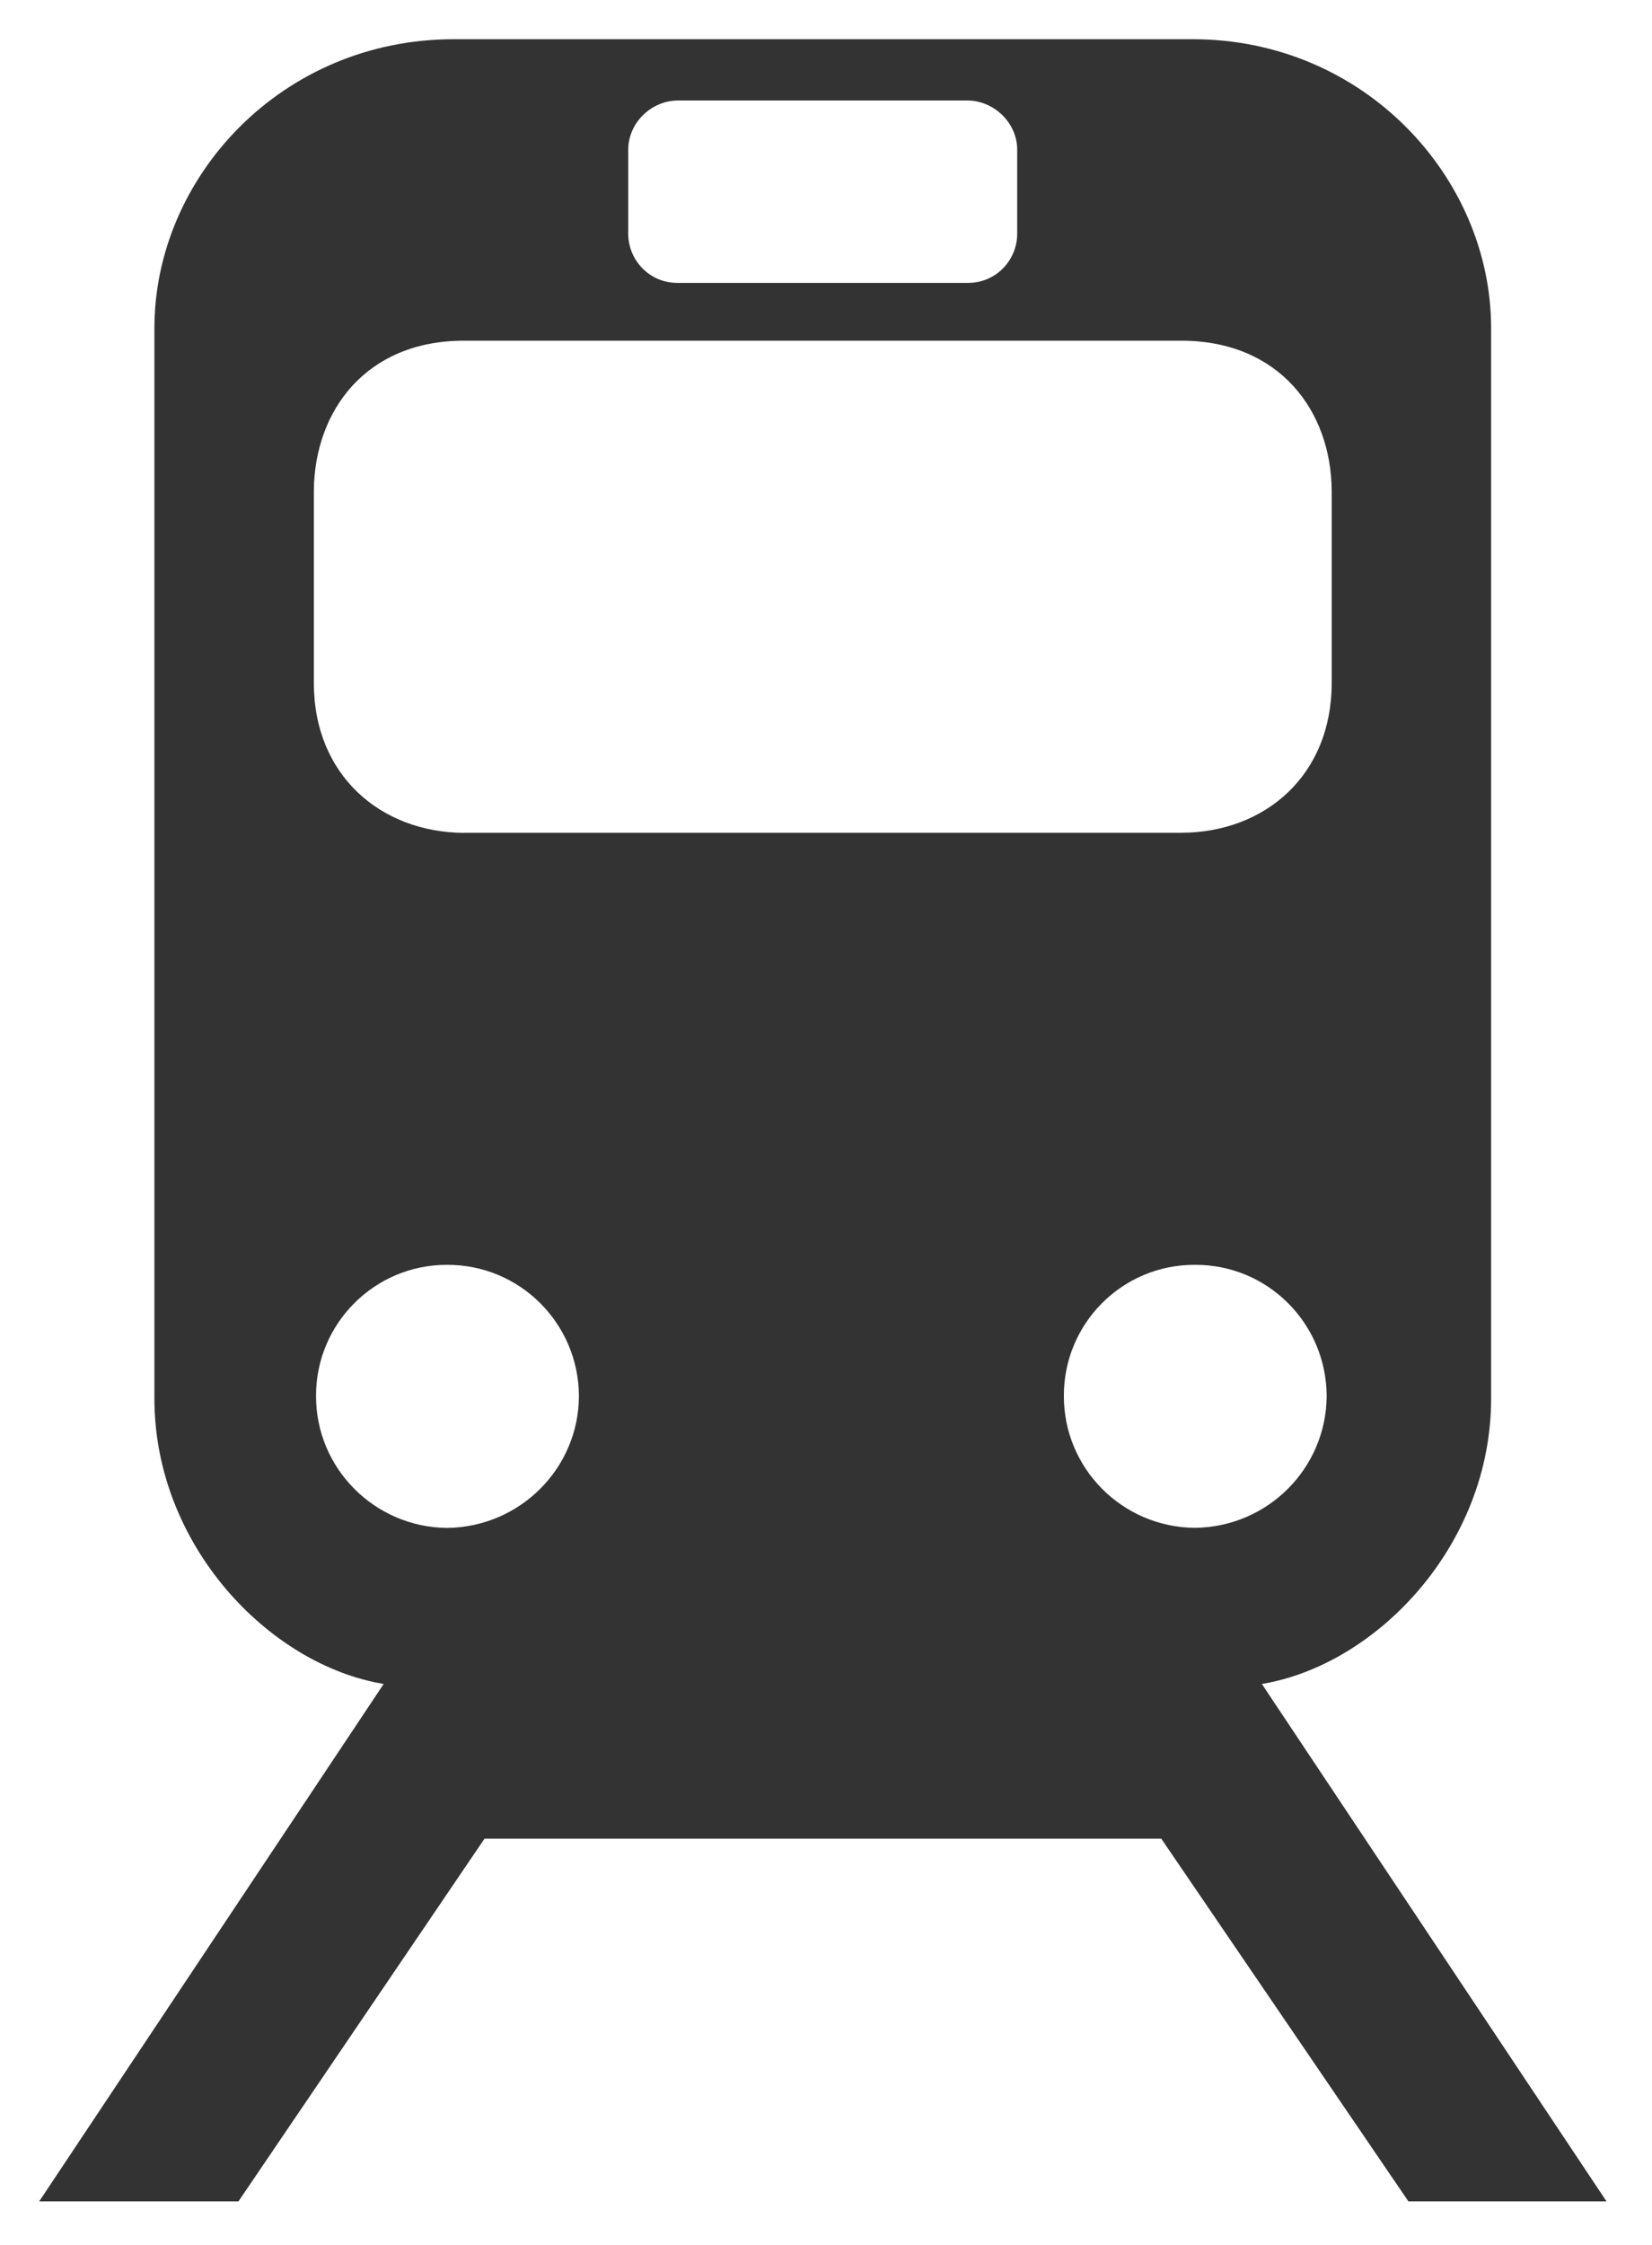 <?xml version="1.0" encoding="utf-8"?>
<!-- Generator: Adobe Illustrator 16.0.4, SVG Export Plug-In . SVG Version: 6.00 Build 0)  -->
<!DOCTYPE svg PUBLIC "-//W3C//DTD SVG 1.1//EN" "http://www.w3.org/Graphics/SVG/1.1/DTD/svg11.dtd">
<svg version="1.1" id="Layer_1" xmlns="http://www.w3.org/2000/svg" xmlns:xlink="http://www.w3.org/1999/xlink" x="0px" y="0px"
	 width="18.123px" height="24.615px" viewBox="11.676 0.812 18.123 24.615" enable-background="new 11.676 0.812 18.123 24.615"
	 xml:space="preserve">
<path fill="#333333" d="M25.519,19.278c1.261-0.209,2.518-1.525,2.515-3.134V4.415c0.003-1.654-1.392-3.175-3.278-3.173h-4.039
	h-4.058c-1.897-0.002-3.292,1.519-3.289,3.173v11.729c-0.003,1.607,1.254,2.925,2.515,3.134l-3.779,5.674h2.186l2.699-3.977h3.713
	h3.712l2.711,3.977h2.173L25.519,19.278z M18.568,2.454c0-0.294,0.25-0.536,0.539-0.54h1.594h1.593
	c0.289,0.004,0.541,0.246,0.541,0.54v0.921c0,0.293-0.236,0.541-0.541,0.539h-1.593h-1.593c-0.303,0.002-0.54-0.246-0.54-0.539
	V2.454L18.568,2.454z M16.579,17.567c-0.791-0.008-1.438-0.651-1.436-1.448c-0.002-0.795,0.645-1.439,1.436-1.437
	c0.799-0.004,1.444,0.642,1.448,1.437C18.025,16.915,17.378,17.559,16.579,17.567z M16.765,9.945
	c-0.907-0.005-1.647-0.627-1.646-1.646V6.194c0.007-0.88,0.575-1.646,1.646-1.646h3.937h3.937c1.072,0.002,1.641,0.769,1.646,1.646
	v2.104c0.002,1.021-0.737,1.643-1.646,1.646h-3.937H16.765z M23.347,16.119c-0.002-0.796,0.643-1.44,1.436-1.437
	c0.799-0.005,1.443,0.641,1.447,1.437c-0.004,0.796-0.648,1.439-1.447,1.447C23.989,17.559,23.345,16.915,23.347,16.119z"/>
</svg>
